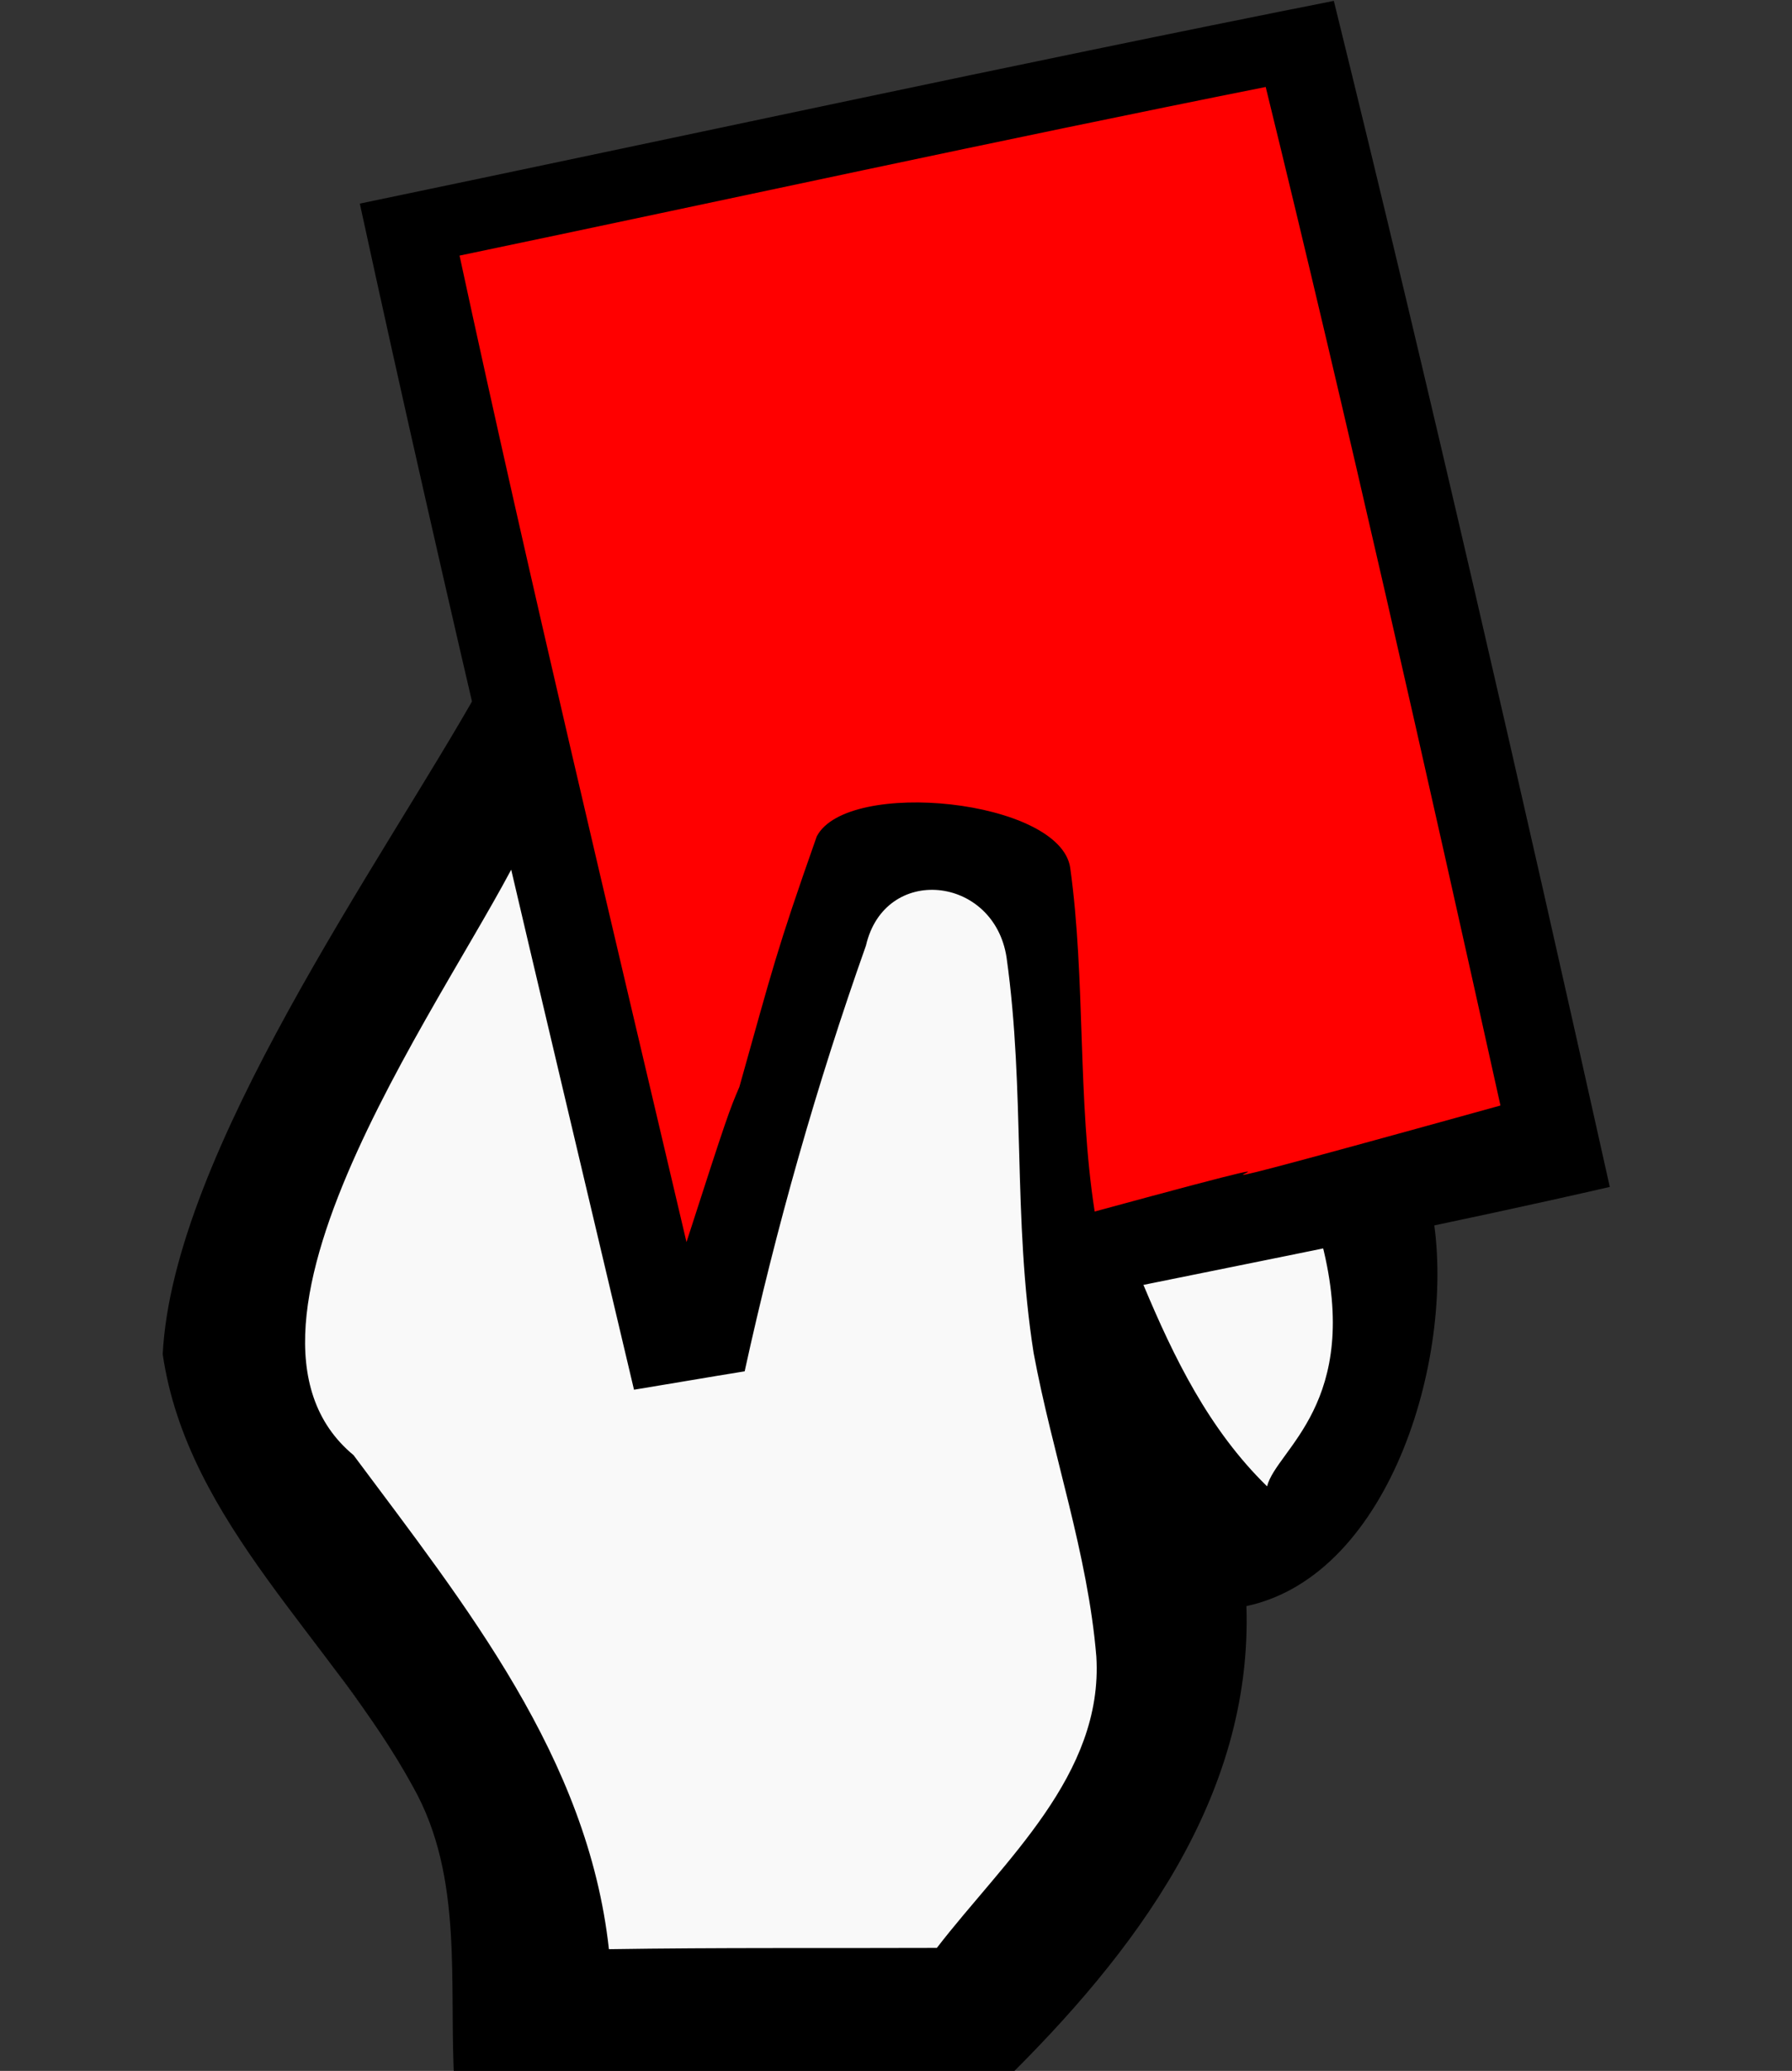 <?xml version="1.0" encoding="UTF-8" standalone="no"?>
<svg
   xmlns:dc="http://purl.org/dc/elements/1.1/"
   xmlns:cc="http://creativecommons.org/ns#"
   xmlns:rdf="http://www.w3.org/1999/02/22-rdf-syntax-ns#"
   xmlns:svg="http://www.w3.org/2000/svg"
   xmlns="http://www.w3.org/2000/svg"
   xmlns:sodipodi="http://sodipodi.sourceforge.net/DTD/sodipodi-0.dtd"
   xmlns:inkscape="http://www.inkscape.org/namespaces/inkscape"
   width="45pt"
   height="52pt"
   viewBox="0 0 45 52"
   version="1.1"
   id="svg2"
   inkscape:version="0.48.2 r9819"
   sodipodi:docname="redCard.svg">
  <rect x="0" y="0" width="45" height="52" fill="#333333" stroke="none"/>
  <defs
     id="defs10" />
  <sodipodi:namedview
     pagecolor="#ffffff"
     bordercolor="#666666"
     borderopacity="1"
     objecttolerance="10"
     gridtolerance="10"
     guidetolerance="10"
     inkscape:pageopacity="0"
     inkscape:pageshadow="2"
     inkscape:window-width="1366"
     inkscape:window-height="691"
     id="namedview8"
     showgrid="false"
     showguides="true"
     inkscape:guide-bbox="true"
     inkscape:zoom="3.6307692"
     inkscape:cx="-20.041968"
     inkscape:cy="29.243294"
     inkscape:window-x="-9"
     inkscape:window-y="-9"
     inkscape:window-maximized="1"
     inkscape:current-layer="#373737ff">
    <sodipodi:guide
       orientation="0,1"
       position="-32.134,73.422"
       id="guide3025" />
  </sodipodi:namedview>
  <g
     id="#373737ff">
    <a
       transform="translate(-26.348,-0.484)"
       id="a3881-4" />
    <path
       style="fill:#f9f9f9;stroke:#000000;stroke-width:0;stroke-linecap:butt;stroke-linejoin:miter;stroke-miterlimit:4;stroke-opacity:1;stroke-dasharray:none"
       d="M 5.775,38.222 C 11.231,15.04 25.122,9.831 32.189,7.82 32.465,7.742 36.233,21.534 33.409,34.647 32.386,39.396 28.747,43.329 26.237,47.508 25.414,48.877 17.678,52.061 15.57,50.642 13.462,49.222 5.775,38.222 5.775,38.222 z"
       id="path3936"
       inkscape:connector-curvature="0"
       sodipodi:nodetypes="cssssc" />
    <a
       id="a3881-7"
       transform="matrix(1.125,0,0,1.074,-3.419,-0.856)">
      <path
         sodipodi:nodetypes="cccccccccccccccccccccccc"
         style="fill:#000000"
         inkscape:connector-curvature="0"
         id="path6-71"
         d="m 11.072,5.557 c 7.25,-1.58 14.48,-3.23 21.74,-4.74 2.17,9.22 4.19,18.47 6.16,27.73 -3.45,0.83 -6.93,1.55 -10.41,2.29 0.68,1.7 1.46,3.38 2.76,4.71 0.21,-0.87 2.13,-1.942 1.228,-5.667 1.02,-0.2 1.44,-0.546 2.46,-0.736 0.55,3.22 -0.889,8.473 -4.149,9.203 0.14,4.47 -2.49,8.11 -5.46,11.16 l -12.22,0 c -0.13,-2.31 0.22,-4.81 -0.92,-6.93 -1.77,-3.41 -5.04,-6.16 -5.59,-10.12 0.23,-4.72 4.903,-11.524 7.063,-15.554 0.35,1.5 0.69,2.081 1.02,3.591 -1.42,3.21 -7.297,11.311 -3.823,14.324 2.51,3.53 5.23,7.07 5.7,11.55 2.44,-0.04 4.88,-0.02 7.32,-0.03 1.5,-2.04 3.72,-4.04 3.56,-6.81 -0.19,-2.41 -0.98,-4.73 -1.4,-7.1 -0.47,-3.14 -0.184,-6.106 -0.604,-9.246 -0.28,-1.92 -2.719,-2.186 -3.139,-0.276 -1.1,3.25 -2.007,6.602 -2.707,9.952 -0.83,0.14 -1.65,0.29 -2.47,0.43 -2.08,-9.23 -4.2,-18.46 -6.12,-27.73 z" />
    </a>
    <path
       d="m 11.541,6.418 c 6.751,-1.411 13.483,-2.885 20.243,-4.234 2.021,8.236 4.061,17.303 5.895,25.575 -12.548,3.478 -1.236,0.224 -10.19,2.662 -0.438,-2.805 -0.224,-5.831 -0.615,-8.636 -0.261,-1.715 -5.601,-2.252 -6.364,-0.783 -1.024,2.903 -1.105,3.312 -1.943,6.29 -0.248,0.579 -0.301,0.711 -1.328,3.897 -1.937,-8.245 -3.911,-16.49 -5.699,-24.771 z"
       id="path6-7-2"
       inkscape:connector-curvature="0"
       style="fill:#ff0000;fill-opacity:1"
       sodipodi:nodetypes="ccccccccc" />
  </g>
  <g
     id="#ffffffff" />
</svg>
